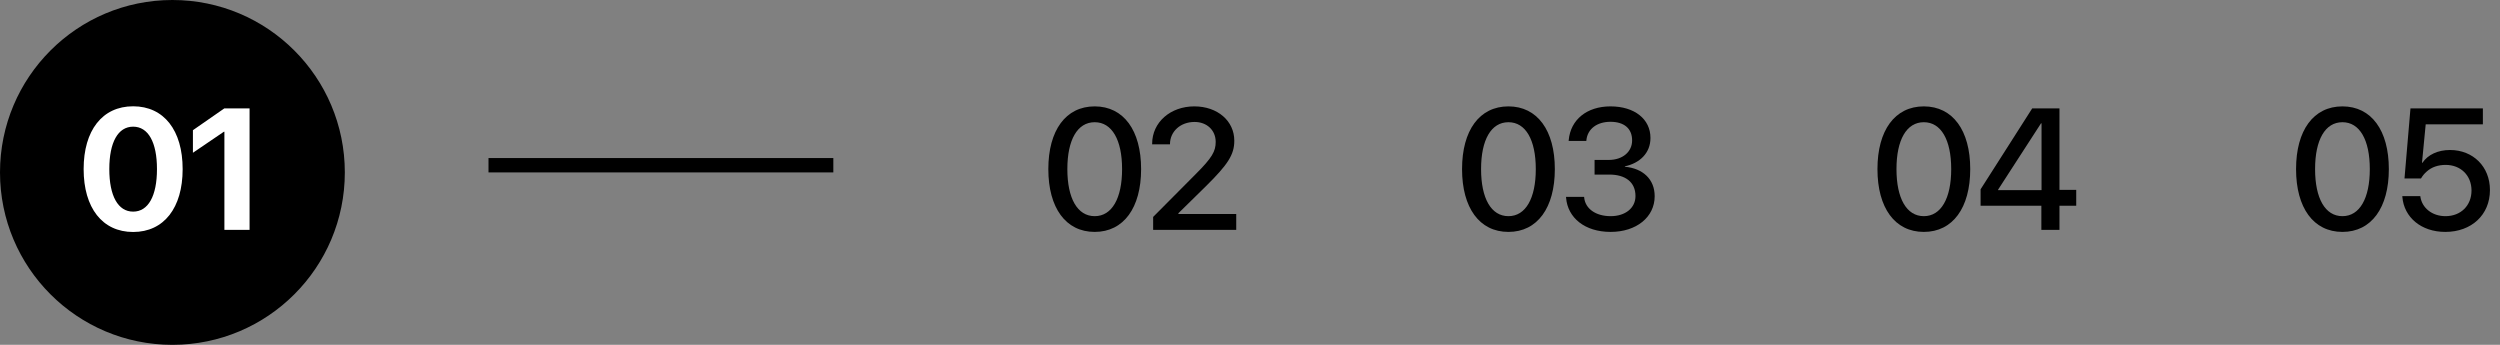 <svg width="174" height="24" viewBox="0 0 174 24" fill="none" xmlns="http://www.w3.org/2000/svg">
<rect x="0" y="0" width="174" height="24" fill="#808080" stroke="none"/>
<circle cx="12" cy="12" r="12" fill="black"/>
<path d="M9.266 16.146C7.122 16.146 5.821 14.465 5.821 11.775V11.764C5.821 9.074 7.122 7.398 9.266 7.398C11.411 7.398 12.712 9.074 12.712 11.764V11.775C12.712 14.465 11.411 16.146 9.266 16.146ZM9.266 14.729C10.321 14.729 10.925 13.633 10.925 11.775V11.764C10.925 9.906 10.321 8.816 9.266 8.816C8.212 8.816 7.608 9.906 7.608 11.764V11.775C7.608 13.633 8.212 14.729 9.266 14.729ZM15.618 16V9.168H15.583L13.427 10.633V9.062L15.612 7.545H17.37V16H15.618Z" fill="white"/>
<line x1="34" y1="11.5" x2="58" y2="11.5" stroke="black"/>
<path d="M76.192 16.141C74.171 16.141 72.964 14.459 72.964 11.775V11.764C72.964 9.08 74.171 7.404 76.192 7.404C78.208 7.404 79.421 9.08 79.421 11.764V11.775C79.421 14.459 78.208 16.141 76.192 16.141ZM76.192 15.045C77.393 15.045 78.097 13.803 78.097 11.775V11.764C78.097 9.736 77.393 8.506 76.192 8.506C74.985 8.506 74.288 9.736 74.288 11.764V11.775C74.288 13.803 74.985 15.045 76.192 15.045ZM80.259 16V15.098L83.236 12.104C84.361 10.979 84.612 10.533 84.612 9.877V9.865C84.607 9.062 83.997 8.488 83.142 8.488C82.151 8.488 81.442 9.156 81.431 10.012V10.047H80.189V10.012C80.189 8.5 81.472 7.404 83.124 7.404C84.747 7.404 85.907 8.424 85.907 9.789V9.801C85.907 10.768 85.456 11.453 83.939 12.953L82.017 14.84V14.893H86.042V16H80.259Z" fill="black"/>
<path d="M104.987 16.141C102.966 16.141 101.759 14.459 101.759 11.775V11.764C101.759 9.08 102.966 7.404 104.987 7.404C107.003 7.404 108.216 9.08 108.216 11.764V11.775C108.216 14.459 107.003 16.141 104.987 16.141ZM104.987 15.045C106.188 15.045 106.891 13.803 106.891 11.775V11.764C106.891 9.736 106.188 8.506 104.987 8.506C103.78 8.506 103.083 9.736 103.083 11.764V11.775C103.083 13.803 103.78 15.045 104.987 15.045ZM112.101 16.141C110.296 16.141 109.118 15.156 109.001 13.779L108.995 13.703H110.255L110.261 13.768C110.343 14.518 111.052 15.045 112.101 15.045C113.132 15.045 113.829 14.471 113.829 13.65V13.639C113.829 12.684 113.138 12.15 112.007 12.15H110.982V11.131H111.972C112.939 11.131 113.595 10.562 113.595 9.777V9.766C113.595 8.951 113.044 8.477 112.089 8.477C111.151 8.477 110.495 8.969 110.413 9.754L110.407 9.807H109.177L109.183 9.748C109.312 8.336 110.437 7.404 112.089 7.404C113.771 7.404 114.872 8.295 114.872 9.596V9.607C114.872 10.656 114.122 11.359 113.091 11.576V11.605C114.333 11.717 115.165 12.467 115.165 13.65V13.662C115.165 15.109 113.894 16.141 112.101 16.141Z" fill="black"/>
<path d="M133.899 16.141C131.878 16.141 130.671 14.459 130.671 11.775V11.764C130.671 9.08 131.878 7.404 133.899 7.404C135.915 7.404 137.128 9.08 137.128 11.764V11.775C137.128 14.459 135.915 16.141 133.899 16.141ZM133.899 15.045C135.1 15.045 135.804 13.803 135.804 11.775V11.764C135.804 9.736 135.1 8.506 133.899 8.506C132.692 8.506 131.995 9.736 131.995 11.764V11.775C131.995 13.803 132.692 15.045 133.899 15.045ZM142.079 16V14.318H137.849V13.176L141.441 7.545H143.339V13.217H144.505V14.318H143.339V16H142.079ZM139.068 13.234H142.091V8.582H142.056L139.068 13.199V13.234Z" fill="black"/>
<path d="M163.034 16.141C161.013 16.141 159.806 14.459 159.806 11.775V11.764C159.806 9.08 161.013 7.404 163.034 7.404C165.05 7.404 166.263 9.08 166.263 11.764V11.775C166.263 14.459 165.05 16.141 163.034 16.141ZM163.034 15.045C164.235 15.045 164.938 13.803 164.938 11.775V11.764C164.938 9.736 164.235 8.506 163.034 8.506C161.827 8.506 161.13 9.736 161.13 11.764V11.775C161.13 13.803 161.827 15.045 163.034 15.045ZM170.194 16.141C168.501 16.141 167.323 15.115 167.206 13.721L167.2 13.65H168.454L168.46 13.697C168.571 14.459 169.263 15.045 170.206 15.045C171.273 15.045 172.017 14.307 172.017 13.258V13.246C172.011 12.209 171.267 11.477 170.218 11.477C169.696 11.477 169.245 11.629 168.905 11.934C168.747 12.068 168.612 12.232 168.501 12.42H167.353L167.769 7.545H172.808V8.652H168.829L168.571 11.33H168.601C168.982 10.762 169.685 10.44 170.517 10.44C172.134 10.44 173.3 11.605 173.3 13.223V13.234C173.3 14.951 172.017 16.141 170.194 16.141Z" fill="black"/>
</svg>
